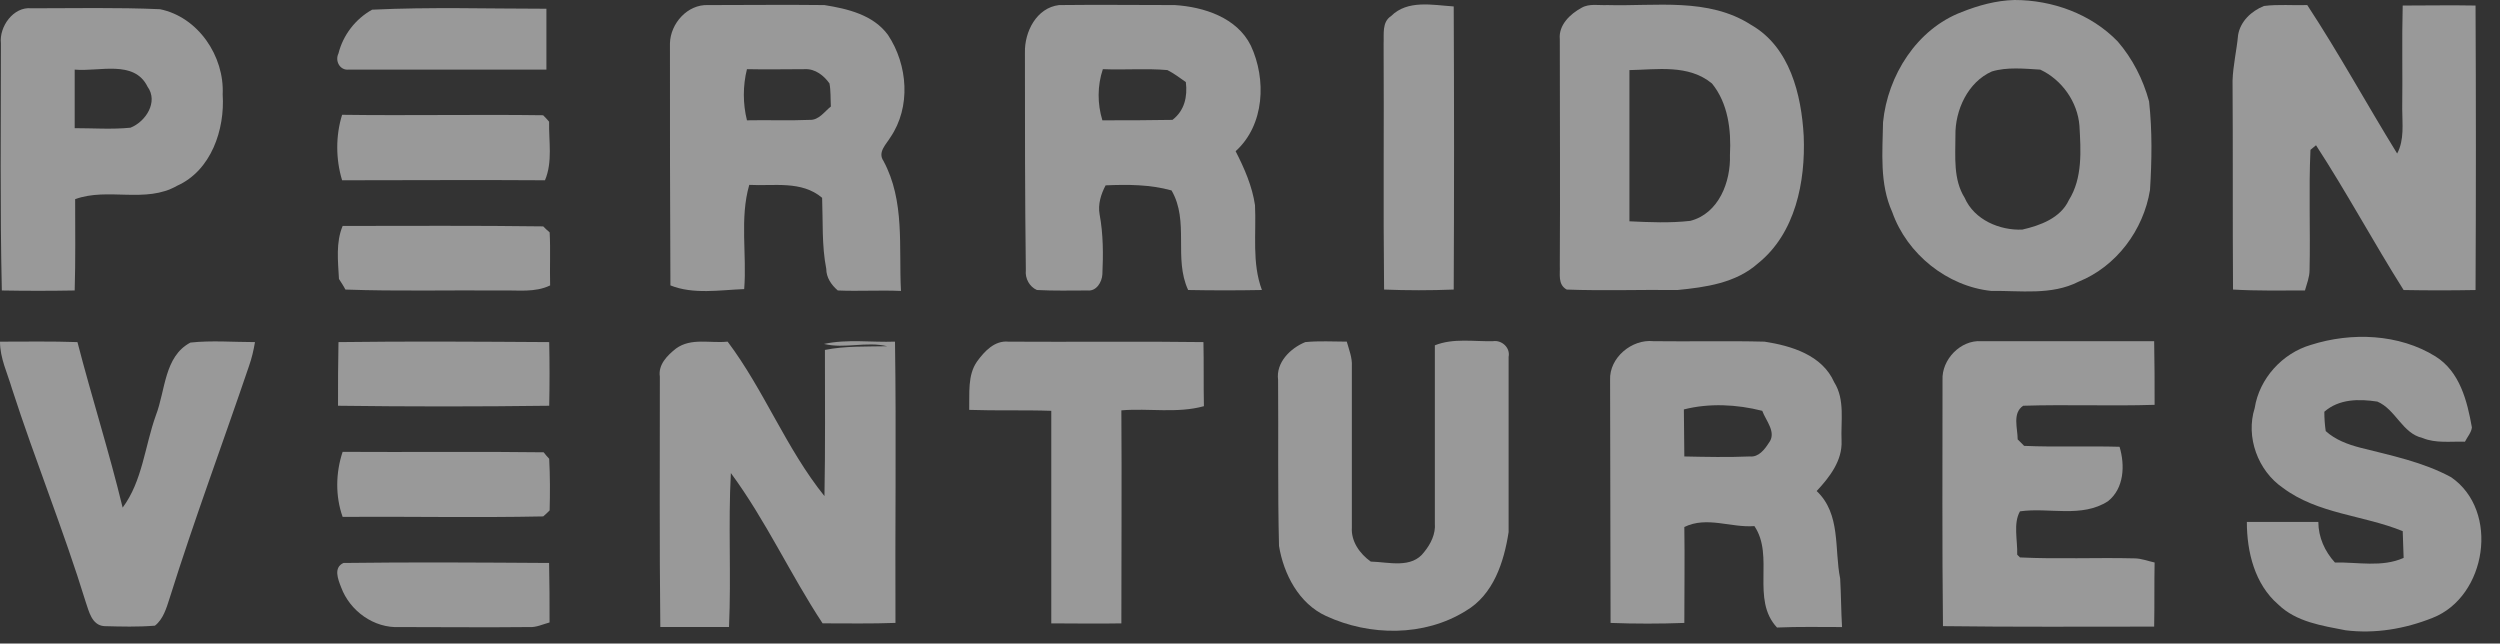 <svg width="101" height="26" viewBox="0 0 101 26" fill="none" xmlns="http://www.w3.org/2000/svg">
<rect x="0" y="0" width="101" height="26" fill="#333333" stroke="none"/>
<g id="Group" opacity="0.5">
<g id="Group_2">
<path id="Vector" d="M81.384 0C82.911 0 84.476 0.559 85.556 1.676C86.152 2.366 86.581 3.204 86.823 4.098C86.953 5.29 86.935 6.482 86.86 7.675C86.599 9.295 85.5 10.767 83.973 11.381C82.874 11.94 81.626 11.735 80.452 11.754C78.664 11.568 77.043 10.264 76.447 8.569C75.926 7.414 76.056 6.147 76.075 4.936C76.261 3.055 77.435 1.174 79.26 0.484C79.912 0.224 80.638 0.019 81.384 0ZM80.471 2.887C79.502 3.316 78.981 4.452 78.999 5.476C78.999 6.333 78.906 7.246 79.372 7.991C79.763 8.885 80.788 9.314 81.7 9.276C82.427 9.109 83.246 8.811 83.582 8.084C84.141 7.19 84.066 6.091 84.01 5.085C83.936 4.117 83.302 3.223 82.427 2.813C81.793 2.775 81.086 2.701 80.471 2.887Z" fill="white"/>
</g>
<path id="Vector_2" d="M90.419 1.416C90.512 0.857 90.959 0.447 91.462 0.242C92.039 0.168 92.635 0.224 93.213 0.205C94.498 2.161 95.616 4.21 96.845 6.203C97.143 5.644 97.05 4.992 97.05 4.396C97.069 2.999 97.032 1.621 97.069 0.224C98.056 0.224 99.043 0.205 100.012 0.224C100.031 4.061 100.031 7.879 100.012 11.717C99.043 11.735 98.075 11.735 97.106 11.717C95.895 9.798 94.815 7.786 93.567 5.868L93.343 6.054C93.269 7.675 93.343 9.295 93.306 10.916C93.306 11.195 93.194 11.475 93.12 11.735C92.151 11.735 91.183 11.754 90.214 11.698C90.195 8.885 90.214 6.073 90.195 3.26C90.214 2.645 90.363 2.03 90.419 1.416Z" fill="white"/>
<g id="Group_3">
<path id="Vector_3" d="M0.037 1.75C-0.038 1.08 0.54 0.26 1.266 0.335C2.998 0.335 4.731 0.297 6.463 0.372C8.009 0.688 9.071 2.272 8.996 3.818C9.09 5.234 8.531 6.891 7.152 7.506C5.886 8.233 4.358 7.562 3.036 8.046C3.036 9.276 3.054 10.505 3.017 11.735C2.03 11.753 1.043 11.753 0.074 11.735C-0.001 8.4 0.037 5.085 0.037 1.75ZM3.017 2.812C3.017 3.594 3.017 4.395 3.017 5.178C3.762 5.178 4.526 5.234 5.271 5.159C5.886 4.917 6.407 4.116 5.96 3.501C5.42 2.402 4.004 2.905 3.017 2.812Z" fill="white"/>
</g>
<g id="Group_4">
<path id="Vector_4" d="M27.066 1.751C27.085 0.95 27.774 0.167 28.613 0.205C30.177 0.205 31.742 0.186 33.307 0.205C34.238 0.354 35.281 0.596 35.877 1.415C36.678 2.626 36.809 4.321 35.97 5.551C35.803 5.83 35.449 6.147 35.691 6.501C36.566 8.121 36.306 9.984 36.399 11.754C35.542 11.716 34.704 11.772 33.847 11.735C33.586 11.511 33.381 11.213 33.381 10.86C33.195 9.909 33.251 8.959 33.214 7.991C32.375 7.283 31.258 7.525 30.27 7.469C29.879 8.829 30.177 10.282 30.065 11.679C29.078 11.716 28.016 11.903 27.085 11.53C27.066 8.252 27.066 5.01 27.066 1.751ZM30.177 2.794C30.009 3.464 30.009 4.191 30.177 4.861C31.015 4.843 31.872 4.88 32.711 4.843C33.083 4.861 33.307 4.508 33.567 4.303C33.549 3.986 33.567 3.669 33.511 3.371C33.288 3.055 32.934 2.775 32.524 2.794C31.761 2.794 30.959 2.812 30.177 2.794Z" fill="white"/>
</g>
<g id="Group_5">
<path id="Vector_5" d="M41.407 2.123C41.388 1.285 41.873 0.316 42.785 0.205C44.35 0.186 45.896 0.205 47.461 0.205C48.634 0.279 49.975 0.708 50.534 1.844C51.168 3.204 51.093 5.048 49.919 6.109C50.273 6.799 50.59 7.525 50.702 8.289C50.758 9.444 50.572 10.617 50.981 11.716C49.975 11.735 48.988 11.735 48.001 11.716C47.405 10.431 48.057 8.941 47.33 7.693C46.455 7.451 45.561 7.451 44.667 7.488C44.48 7.842 44.35 8.252 44.424 8.661C44.573 9.462 44.573 10.282 44.536 11.083C44.518 11.4 44.294 11.772 43.94 11.735C43.251 11.735 42.58 11.754 41.891 11.716C41.593 11.586 41.407 11.251 41.444 10.915C41.407 7.972 41.407 5.048 41.407 2.123ZM44.555 2.794C44.331 3.464 44.331 4.191 44.536 4.861C45.486 4.861 46.436 4.861 47.368 4.843C47.852 4.47 47.982 3.911 47.908 3.315C47.666 3.148 47.423 2.961 47.163 2.831C46.306 2.757 45.43 2.831 44.555 2.794Z" fill="white"/>
</g>
<path id="Vector_6" d="M56.197 0.652C56.867 -0.019 57.873 0.205 58.73 0.26C58.748 4.079 58.748 7.879 58.73 11.698C57.798 11.735 56.848 11.735 55.917 11.698C55.88 8.382 55.917 5.066 55.898 1.769C55.917 1.378 55.824 0.894 56.197 0.652Z" fill="white"/>
<g id="Group_6">
<path id="Vector_7" d="M63.892 0.317C64.208 0.131 64.6 0.224 64.935 0.205C66.891 0.261 69.014 -0.111 70.746 1.006C72.311 1.9 72.777 3.819 72.87 5.495C72.945 7.34 72.535 9.426 71.026 10.637C70.132 11.438 68.902 11.605 67.766 11.717C66.276 11.698 64.786 11.754 63.295 11.698C62.923 11.493 63.035 11.065 63.016 10.73C63.035 7.675 63.016 4.62 63.016 1.584C62.96 1.006 63.445 0.559 63.892 0.317ZM65.829 2.832C65.829 4.862 65.829 6.892 65.829 8.941C66.648 8.979 67.468 9.016 68.288 8.923C69.443 8.625 69.927 7.34 69.89 6.259C69.945 5.253 69.815 4.173 69.163 3.372C68.213 2.59 66.947 2.813 65.829 2.832Z" fill="white"/>
</g>
<path id="Vector_8" d="M13.674 2.16C13.86 1.415 14.363 0.763 15.034 0.391C17.381 0.279 19.728 0.353 22.075 0.353C22.075 1.173 22.075 1.993 22.075 2.812C19.411 2.812 16.748 2.812 14.084 2.812C13.73 2.85 13.525 2.458 13.674 2.16Z" fill="white"/>
<path id="Vector_9" d="M13.821 4.638C16.522 4.675 19.241 4.619 21.942 4.656C21.998 4.712 22.128 4.843 22.184 4.917C22.166 5.699 22.333 6.538 22.017 7.283C19.297 7.264 16.559 7.283 13.821 7.283C13.56 6.426 13.56 5.476 13.821 4.638Z" fill="white"/>
<path id="Vector_10" d="M13.843 9.128C16.544 9.128 19.245 9.109 21.946 9.146C22.002 9.202 22.132 9.333 22.206 9.388C22.244 10.096 22.206 10.804 22.225 11.531C21.61 11.829 20.921 11.717 20.269 11.736C18.164 11.717 16.059 11.773 13.954 11.698C13.899 11.586 13.768 11.382 13.694 11.27C13.656 10.543 13.563 9.798 13.843 9.128Z" fill="white"/>
<path id="Vector_11" d="M93.363 13.933C95.002 13.411 96.921 13.486 98.392 14.398C99.379 15.013 99.677 16.205 99.864 17.267C99.845 17.472 99.677 17.658 99.584 17.845C99.007 17.826 98.411 17.919 97.871 17.695C97.051 17.509 96.79 16.541 96.045 16.224C95.3 16.112 94.499 16.112 93.903 16.634C93.903 16.895 93.921 17.155 93.959 17.416C94.35 17.77 94.853 17.956 95.356 18.087C96.604 18.403 97.889 18.664 99.025 19.279C101 20.639 100.46 24.103 98.28 24.96C97.163 25.407 95.952 25.612 94.76 25.463C93.81 25.277 92.767 25.128 92.04 24.42C91.09 23.6 90.773 22.296 90.773 21.086C91.742 21.086 92.692 21.086 93.661 21.086C93.661 21.7 93.921 22.278 94.331 22.725C95.263 22.706 96.231 22.93 97.107 22.539C97.088 22.185 97.088 21.812 97.07 21.458C95.468 20.806 93.642 20.769 92.226 19.707C91.221 19.018 90.718 17.658 91.09 16.485C91.276 15.293 92.208 14.268 93.363 13.933Z" fill="white"/>
<path id="Vector_12" d="M-6.10352e-05 13.803C1.043 13.803 2.086 13.784 3.129 13.821C3.707 16.056 4.415 18.273 4.955 20.508C5.756 19.428 5.849 18.031 6.296 16.783C6.687 15.777 6.631 14.399 7.693 13.84C8.55 13.747 9.425 13.821 10.301 13.821C10.245 14.156 10.171 14.473 10.059 14.79C8.997 17.919 7.842 21.011 6.855 24.159C6.724 24.569 6.594 25.016 6.259 25.277C5.57 25.333 4.899 25.314 4.21 25.296C3.707 25.258 3.595 24.7 3.465 24.327C2.571 21.421 1.416 18.59 0.484 15.703C0.298 15.069 -6.10352e-05 14.473 -6.10352e-05 13.803Z" fill="white"/>
<path id="Vector_13" d="M13.675 13.821C16.506 13.784 19.356 13.803 22.188 13.821C22.206 14.678 22.206 15.535 22.188 16.392C19.338 16.429 16.506 16.429 13.656 16.392C13.656 15.516 13.656 14.659 13.675 13.821Z" fill="white"/>
<path id="Vector_14" d="M33.289 13.895C34.239 13.69 35.208 13.839 36.158 13.802C36.214 17.583 36.158 21.365 36.177 25.165C35.208 25.202 34.221 25.183 33.233 25.183C31.93 23.209 30.942 21.029 29.527 19.111C29.415 21.178 29.545 23.246 29.452 25.332C28.521 25.332 27.608 25.332 26.677 25.332C26.639 21.961 26.658 18.589 26.658 15.218C26.584 14.733 26.956 14.361 27.31 14.081C27.925 13.634 28.688 13.877 29.396 13.802C30.868 15.758 31.762 18.124 33.308 20.042C33.345 18.068 33.327 16.112 33.327 14.137C34.165 13.97 35.003 14.007 35.841 13.988C35.003 13.783 34.128 14.1 33.289 13.895Z" fill="white"/>
<path id="Vector_15" d="M39.473 14.604C39.771 14.194 40.181 13.747 40.74 13.803C43.366 13.821 45.992 13.784 48.619 13.821C48.638 14.678 48.619 15.535 48.638 16.41C47.557 16.709 46.421 16.485 45.303 16.578C45.322 19.447 45.303 22.315 45.303 25.184C44.353 25.203 43.422 25.184 42.472 25.184C42.472 22.315 42.472 19.447 42.472 16.597C41.373 16.559 40.255 16.597 39.156 16.559C39.175 15.889 39.082 15.162 39.473 14.604Z" fill="white"/>
<path id="Vector_16" d="M51.635 15.348C51.541 14.641 52.138 14.063 52.734 13.821C53.292 13.765 53.851 13.802 54.41 13.802C54.503 14.138 54.634 14.454 54.615 14.79C54.615 16.969 54.615 19.13 54.615 21.309C54.578 21.868 54.932 22.371 55.379 22.688C56.105 22.706 57.037 22.986 57.54 22.297C57.8 21.98 58.005 21.57 57.968 21.142C57.968 18.739 57.968 16.354 57.968 13.951C58.713 13.653 59.533 13.802 60.315 13.784C60.669 13.728 61.023 14.045 60.948 14.417C60.948 16.783 60.948 19.148 60.948 21.495C60.762 22.706 60.334 24.029 59.216 24.681C57.54 25.724 55.342 25.705 53.572 24.886C52.473 24.383 51.858 23.191 51.672 22.054C51.616 19.838 51.653 17.602 51.635 15.348Z" fill="white"/>
<path id="Vector_17" d="M78.478 15.349C78.44 14.529 79.204 13.728 80.042 13.784C82.371 13.784 84.699 13.784 87.028 13.784C87.046 14.641 87.046 15.498 87.046 16.355C85.276 16.411 83.507 16.336 81.737 16.392C81.29 16.69 81.514 17.305 81.514 17.752C81.57 17.808 81.7 17.938 81.775 18.013C83.06 18.069 84.345 18.013 85.63 18.05C85.854 18.795 85.817 19.726 85.165 20.248C84.103 20.937 82.78 20.49 81.607 20.658C81.328 21.142 81.514 21.831 81.495 22.409L81.607 22.52C83.153 22.595 84.68 22.52 86.227 22.558C86.506 22.558 86.785 22.67 87.046 22.725C87.028 23.582 87.046 24.458 87.028 25.315C84.177 25.315 81.346 25.333 78.496 25.296C78.459 21.98 78.478 18.665 78.478 15.349Z" fill="white"/>
<g id="Group_7">
<path id="Vector_18" d="M65.048 15.349C65.011 14.455 65.924 13.691 66.799 13.784C68.289 13.803 69.798 13.765 71.288 13.803C72.369 13.97 73.617 14.343 74.101 15.442C74.548 16.15 74.362 17.025 74.399 17.808C74.436 18.609 73.915 19.279 73.393 19.838C74.38 20.769 74.101 22.185 74.343 23.377C74.38 24.029 74.38 24.681 74.418 25.333C73.542 25.333 72.667 25.314 71.791 25.352C70.729 24.215 71.698 22.465 70.878 21.254C69.928 21.328 68.96 20.844 68.047 21.291C68.066 22.576 68.047 23.88 68.047 25.166C67.06 25.203 66.054 25.203 65.067 25.166C65.067 21.887 65.048 18.627 65.048 15.349ZM68.028 16.541C68.028 17.174 68.047 17.808 68.047 18.441C68.922 18.46 69.817 18.478 70.692 18.441C71.046 18.478 71.288 18.162 71.456 17.901C71.791 17.472 71.344 17.007 71.195 16.597C70.171 16.336 69.053 16.28 68.028 16.541Z" fill="white"/>
</g>
<path id="Vector_19" d="M13.842 18.255C16.543 18.273 19.262 18.236 21.963 18.273C22.019 18.348 22.131 18.478 22.187 18.534C22.224 19.224 22.224 19.913 22.205 20.621C22.149 20.677 22.019 20.807 21.945 20.863C19.244 20.919 16.543 20.863 13.842 20.881C13.544 20.043 13.562 19.093 13.842 18.255Z" fill="white"/>
<path id="Vector_20" d="M13.783 23.731C13.652 23.396 13.466 22.93 13.876 22.744C16.651 22.707 19.408 22.726 22.183 22.744C22.202 23.545 22.202 24.346 22.202 25.147C21.923 25.222 21.662 25.352 21.383 25.333C19.631 25.352 17.881 25.333 16.148 25.333C15.105 25.389 14.136 24.681 13.783 23.731Z" fill="white"/>
</g>
</svg>
